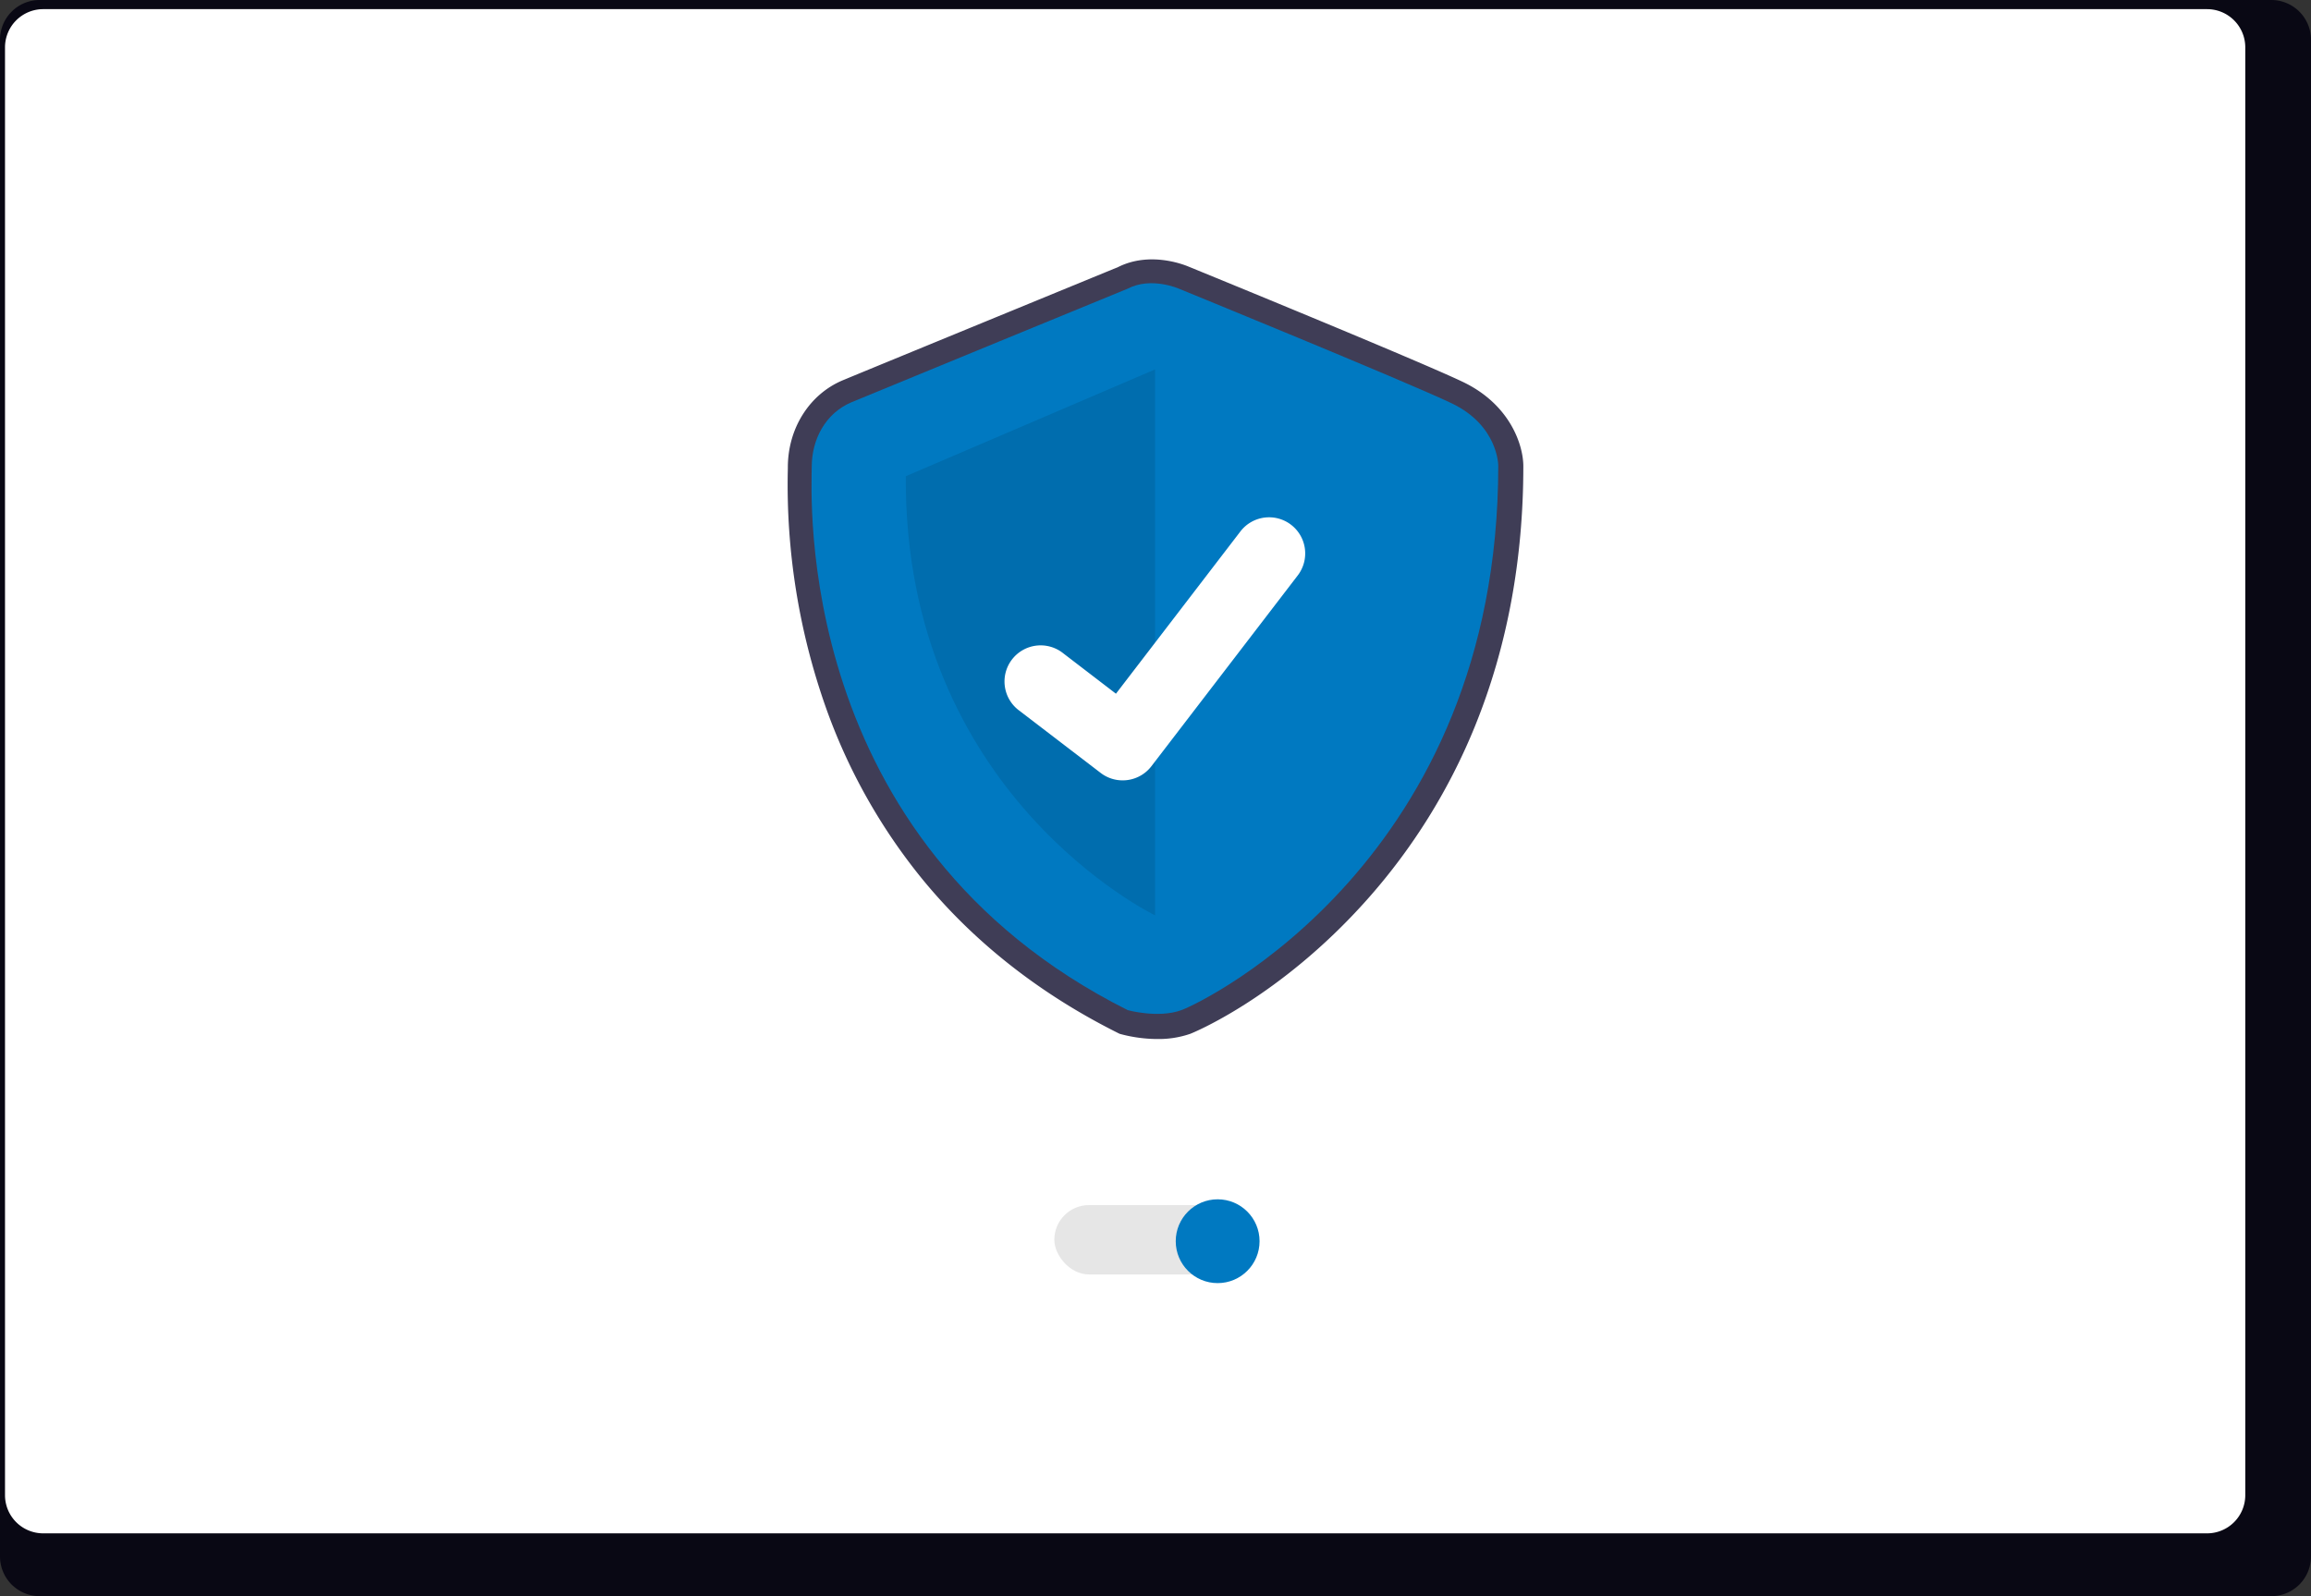 <svg xmlns="http://www.w3.org/2000/svg" width="799.468" height="552.327"><rect width="100%" height="100%" fill="#333333" stroke="none"/><path fill="#090814" d="M785.854 0H13.613A13.747 13.747 0 0 0 0 13.848v524.66a13.74 13.74 0 0 0 13.613 13.819h772.241a13.74 13.74 0 0 0 13.613-13.819V13.848A13.747 13.747 0 0 0 785.856 0Z"/><path fill="#fff" d="M763.532 3.164h-748.6a13.225 13.225 0 0 0-13.2 13.223v501.007a13.22 13.22 0 0 0 13.2 13.2h748.6a13.22 13.22 0 0 0 13.2-13.2V16.388a13.224 13.224 0 0 0-13.193-13.223Z"/><path fill="#3f3d56" d="M400.467 359.537a50 50 0 0 1-12.388-1.6l-.8-.221-.74-.371c-26.745-13.41-49.309-31.122-67.064-52.645a199.3 199.3 0 0 1-33.862-60.128 231.4 231.4 0 0 1-13.087-81.525c.011-.582.021-1.032.021-1.342 0-13.484 7.485-25.316 19.069-30.143 8.866-3.694 89.361-36.757 95.177-39.146 10.953-5.488 22.638-.907 24.508-.106 4.194 1.715 78.607 32.151 94.688 39.808 16.573 7.892 20.994 22.069 20.994 29.2 0 32.292-5.593 62.472-16.623 89.7a207.7 207.7 0 0 1-37.326 60.155c-30.47 34.29-60.949 46.446-61.243 46.553a33.3 33.3 0 0 1-11.327 1.809Zm-7.168-17.754c2.642.592 8.726 1.481 12.691.035 5.037-1.837 30.547-15.065 54.386-41.892 32.937-37.069 49.646-83.66 49.673-138.488-.059-1.111-.848-9.033-11.339-14.029-15.769-7.509-93.115-39.136-93.894-39.454l-.214-.091c-1.621-.679-6.779-2.11-10.335-.247l-.712.332c-.862.354-86.309 35.449-95.422 39.246-6.375 2.656-8.646 9.236-8.646 14.509 0 .385-.01.946-.024 1.67-.729 37.516 7.952 129.83 103.836 178.408Z"/><path fill="#0079c1" d="M390.131 99.885s-86.223 35.414-95.462 39.264-13.857 13.087-13.857 22.326-6.929 129.785 109.319 188.069c0 0 10.551 2.919 18.555 0s109.625-52.195 109.625-188.455c0 0 0-13.857-16.167-21.556s-94.331-39.647-94.331-39.647-9.598-4.237-17.682-.001"/><path d="M399.576 127.83v188.914s-86.993-41.875-86.223-151.964Z" opacity=".1"/><path fill="#fff" d="M388.362 270.033a12.4 12.4 0 0 1-7.469-2.481l-.134-.1-28.129-21.536a12.5 12.5 0 1 1 15.2-19.84l18.22 13.971 43.056-56.151a12.5 12.5 0 0 1 17.521-2.313l-.268.364.275-.358a12.51 12.51 0 0 1 2.313 17.521l-50.644 66.047a12.5 12.5 0 0 1-9.942 4.877Z"/><g transform="translate(-520.266 -210.997)"><rect width="64" height="24" fill="#e6e6e6" rx="12" transform="translate(885 628)"/><circle cx="14.5" cy="14.5" r="14.5" fill="#0079c1" transform="translate(927 626)"/></g></svg>